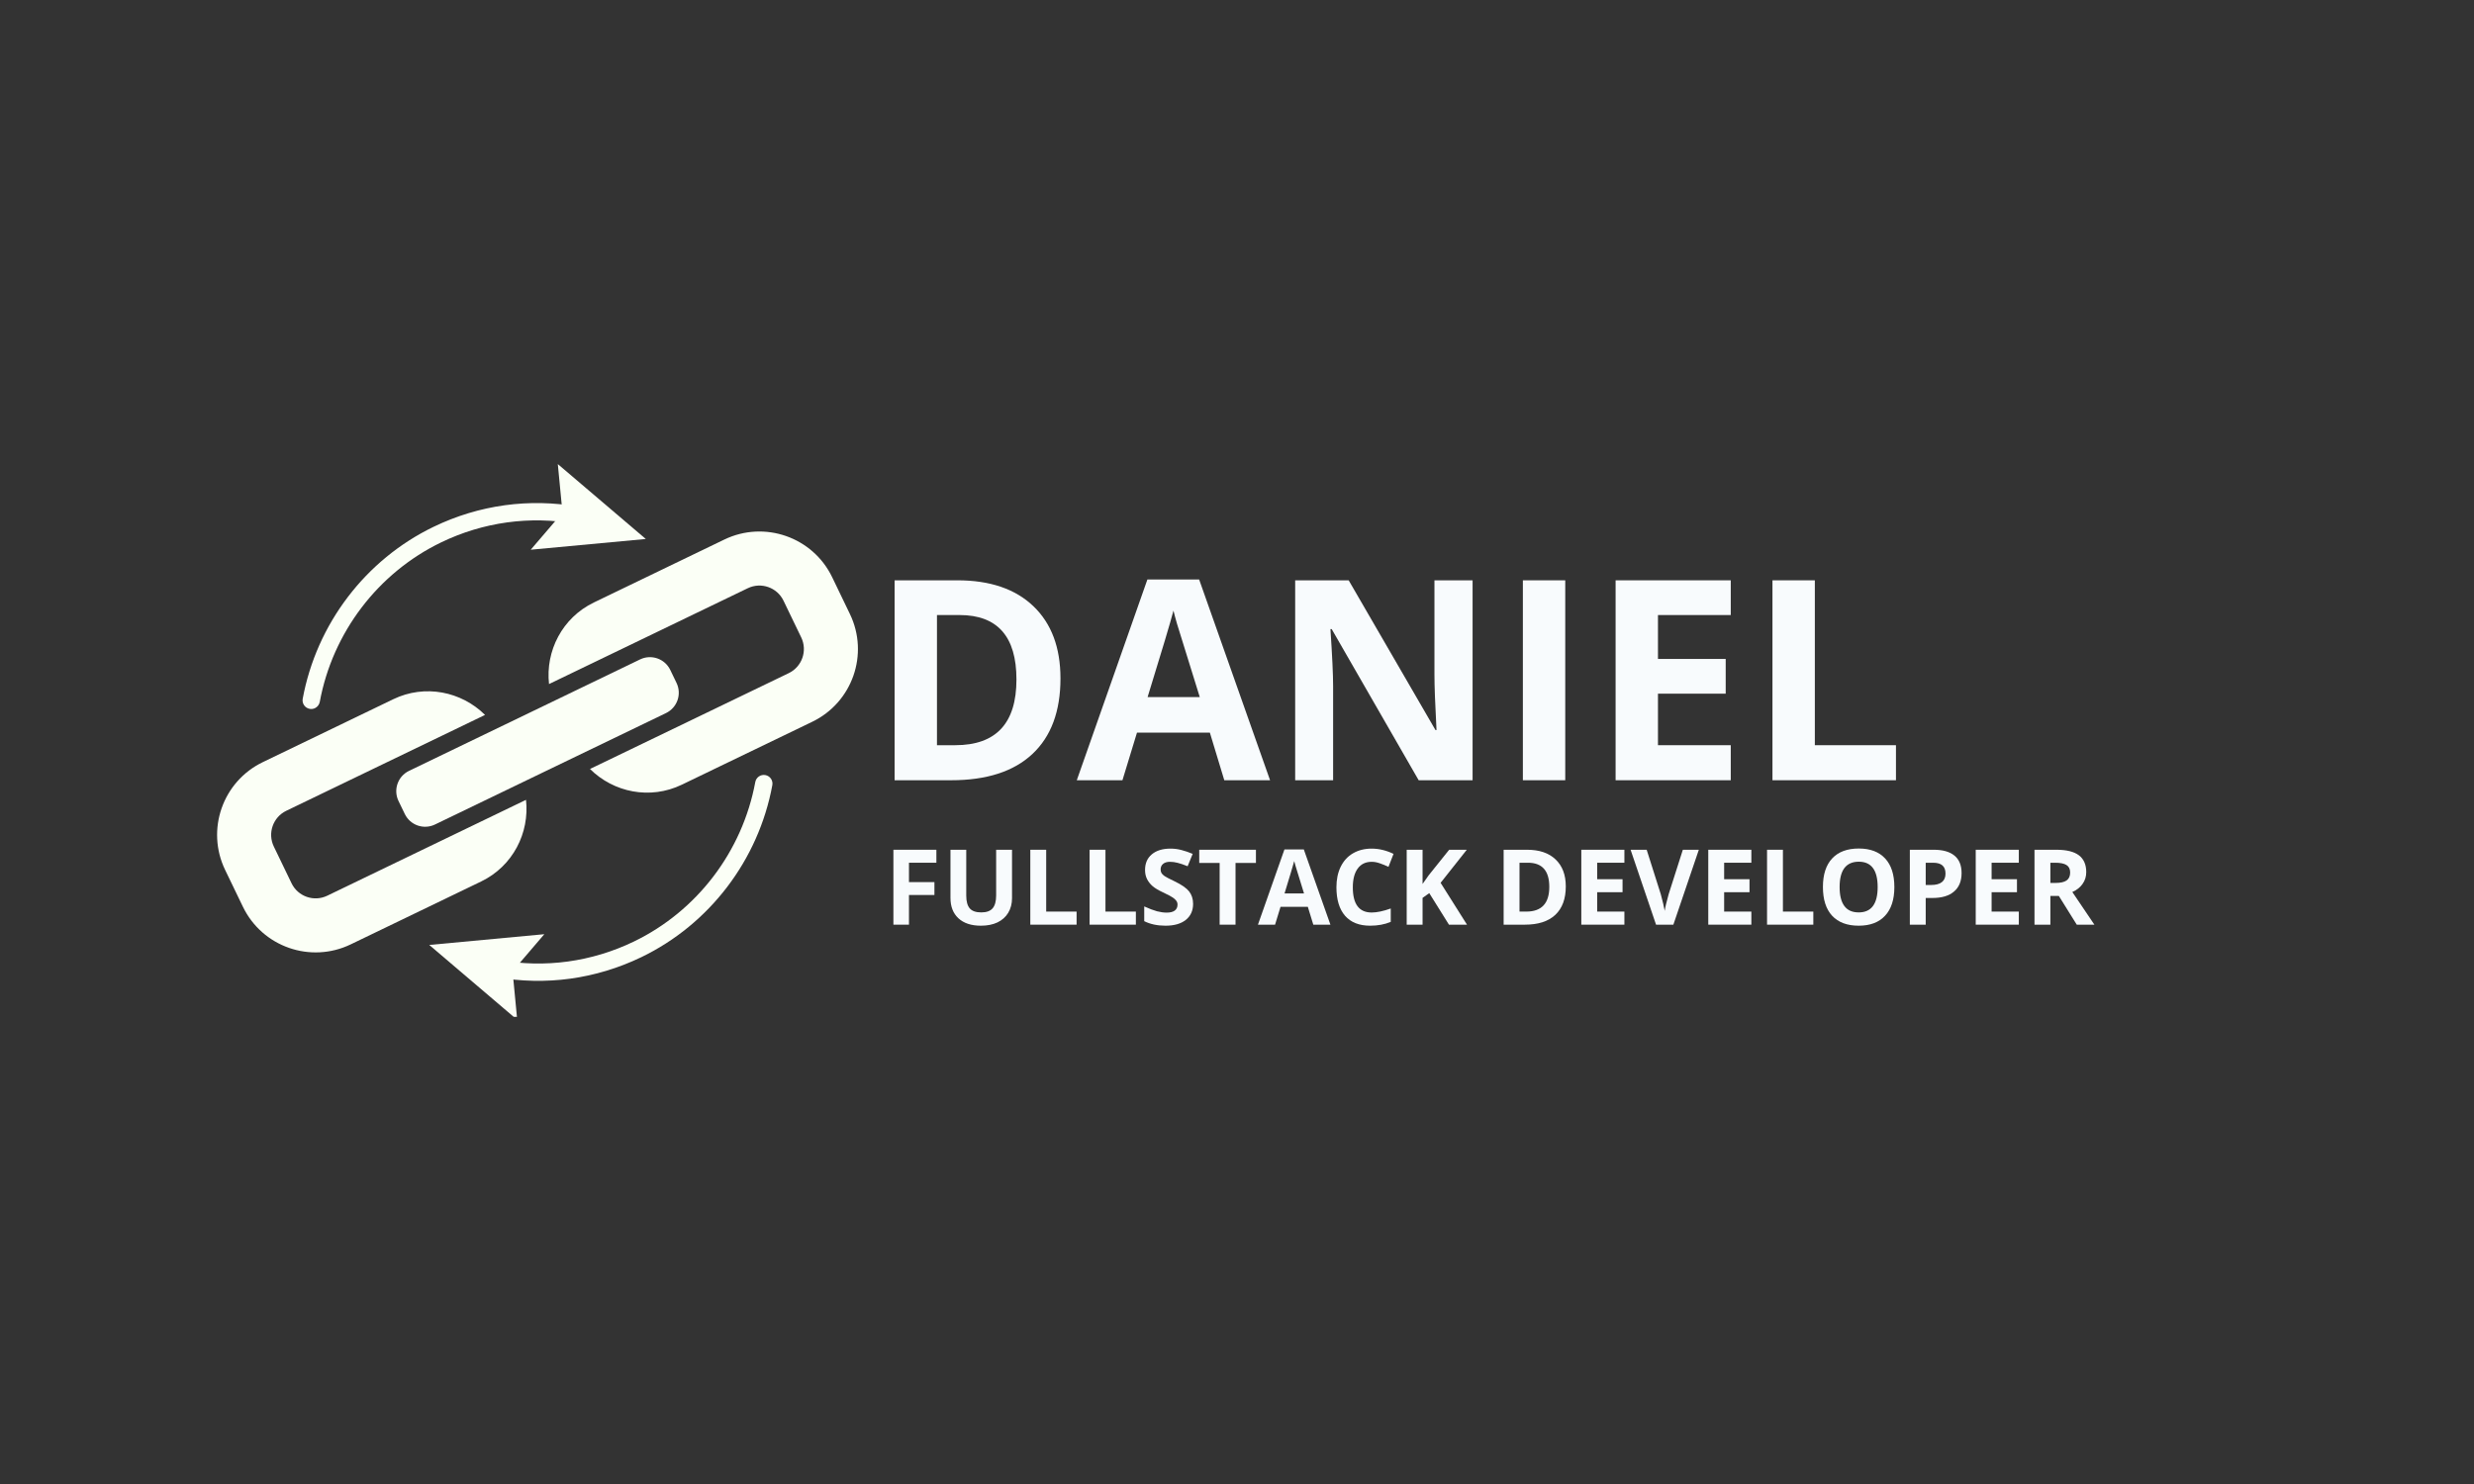 <svg xmlns="http://www.w3.org/2000/svg" xmlns:xlink="http://www.w3.org/1999/xlink" width="500" zoomAndPan="magnify" viewBox="0 0 375 225" height="300" preserveAspectRatio="xMidYMid meet" version="1.0"><rect x="0" y="0" width="375" height="225" fill="#333333" stroke="none"/><defs><g/><clipPath id="8cc66588bb"><path d="M 80 70.363 L 98 70.363 L 98 84 L 80 84 Z M 80 70.363 " clip-rule="nonzero"/></clipPath><clipPath id="4851534f8f"><path d="M 65 141.551 L 82.586 141.551 L 82.586 154.172 L 65 154.172 Z M 65 141.551 " clip-rule="nonzero"/></clipPath></defs><path fill="#fbfff6" d="M 109.789 81.805 L 90.02 91.344 C 85.219 93.66 82.664 98.703 83.219 103.715 L 113.348 89.184 C 115.359 88.211 117.789 89.059 118.758 91.07 L 121.449 96.648 C 122.418 98.66 121.57 101.086 119.559 102.059 L 89.43 116.59 C 93.008 120.148 98.543 121.289 103.348 118.973 L 123.117 109.434 C 129.207 106.496 131.762 99.18 128.824 93.09 L 126.137 87.512 C 123.199 81.422 115.879 78.867 109.789 81.805 Z M 44.191 133.918 L 41.5 128.34 C 40.531 126.328 41.379 123.898 43.391 122.93 L 73.52 108.395 C 69.941 104.84 64.406 103.699 59.605 106.016 L 39.832 115.555 C 33.742 118.492 31.188 125.809 34.125 131.898 L 36.816 137.473 C 39.754 143.566 47.07 146.121 53.16 143.184 L 72.934 133.645 C 77.734 131.328 80.289 126.285 79.73 121.27 L 49.602 135.805 C 47.59 136.777 45.16 135.93 44.191 133.918 " fill-opacity="1" fill-rule="nonzero"/><path fill="#fbfff6" d="M 102.547 103.547 C 102.941 104.363 102.996 105.305 102.695 106.16 C 102.395 107.016 101.77 107.719 100.953 108.113 L 65.926 125.012 C 65.105 125.406 64.168 125.457 63.312 125.16 C 62.453 124.859 61.754 124.234 61.359 123.418 L 60.402 121.438 C 59.586 119.738 60.297 117.695 62 116.875 L 97.027 99.977 C 98.727 99.156 100.773 99.871 101.594 101.57 L 102.547 103.547 " fill-opacity="1" fill-rule="nonzero"/><path fill="#fbfff6" d="M 47.746 107.367 C 47.504 107.484 47.223 107.527 46.938 107.473 C 46.223 107.344 45.754 106.66 45.883 105.945 C 47.98 94.602 55.402 84.852 65.734 79.867 C 72.621 76.547 80.23 75.5 87.738 76.84 C 88.453 76.969 88.93 77.648 88.801 78.363 C 88.676 79.074 87.988 79.547 87.277 79.426 C 80.316 78.18 73.262 79.152 66.875 82.23 C 57.297 86.855 50.414 95.898 48.469 106.422 C 48.387 106.848 48.109 107.191 47.746 107.367 " fill-opacity="1" fill-rule="nonzero"/><g clip-path="url(#8cc66588bb)"><path fill="#fbfff6" d="M 84.551 70.363 L 85.258 77.727 L 80.445 83.348 L 97.887 81.719 L 84.551 70.363 " fill-opacity="1" fill-rule="nonzero"/></g><path fill="#fbfff6" d="M 97.215 145.121 C 90.332 148.441 82.727 149.488 75.211 148.148 C 74.5 148.02 74.023 147.34 74.148 146.625 C 74.277 145.914 74.957 145.441 75.672 145.562 C 82.637 146.805 89.691 145.836 96.074 142.758 C 105.656 138.133 112.535 129.09 114.484 118.566 C 114.617 117.852 115.301 117.383 116.016 117.516 C 116.727 117.648 117.199 118.332 117.066 119.047 C 114.969 130.391 107.547 140.137 97.215 145.121 " fill-opacity="1" fill-rule="nonzero"/><g clip-path="url(#4851534f8f)"><path fill="#fbfff6" d="M 78.398 154.625 L 77.695 147.262 L 82.504 141.641 L 65.066 143.27 L 78.398 154.625 " fill-opacity="1" fill-rule="nonzero"/></g><g fill="#f8fbfd" fill-opacity="1"><g transform="translate(131.789, 118.298)"><g><path d="M 28.953 -15.438 C 28.953 -10.445 27.531 -6.625 24.688 -3.969 C 21.852 -1.32 17.754 0 12.391 0 L 3.812 0 L 3.812 -30.312 L 13.328 -30.312 C 18.273 -30.312 22.113 -29.004 24.844 -26.391 C 27.582 -23.773 28.953 -20.125 28.953 -15.438 Z M 22.281 -15.281 C 22.281 -21.789 19.406 -25.047 13.656 -25.047 L 10.234 -25.047 L 10.234 -5.312 L 13 -5.312 C 19.188 -5.312 22.281 -8.633 22.281 -15.281 Z M 22.281 -15.281 "/></g></g></g><g fill="#f8fbfd" fill-opacity="1"><g transform="translate(163.215, 118.298)"><g><path d="M 22.359 0 L 20.172 -7.219 L 9.125 -7.219 L 6.922 0 L 0 0 L 10.703 -30.438 L 18.547 -30.438 L 29.297 0 Z M 18.641 -12.609 C 16.609 -19.141 15.461 -22.832 15.203 -23.688 C 14.953 -24.551 14.77 -25.227 14.656 -25.719 C 14.195 -23.957 12.891 -19.586 10.734 -12.609 Z M 18.641 -12.609 "/></g></g></g><g fill="#f8fbfd" fill-opacity="1"><g transform="translate(192.506, 118.298)"><g><path d="M 30.703 0 L 22.531 0 L 9.344 -22.922 L 9.156 -22.922 C 9.426 -18.879 9.562 -15.992 9.562 -14.266 L 9.562 0 L 3.812 0 L 3.812 -30.312 L 11.922 -30.312 L 25.078 -7.609 L 25.234 -7.609 C 25.023 -11.547 24.922 -14.332 24.922 -15.969 L 24.922 -30.312 L 30.703 -30.312 Z M 30.703 0 "/></g></g></g><g fill="#f8fbfd" fill-opacity="1"><g transform="translate(227.02, 118.298)"><g><path d="M 3.812 0 L 3.812 -30.312 L 10.234 -30.312 L 10.234 0 Z M 3.812 0 "/></g></g></g><g fill="#f8fbfd" fill-opacity="1"><g transform="translate(241.075, 118.298)"><g><path d="M 21.266 0 L 3.812 0 L 3.812 -30.312 L 21.266 -30.312 L 21.266 -25.047 L 10.234 -25.047 L 10.234 -18.391 L 20.5 -18.391 L 20.5 -13.125 L 10.234 -13.125 L 10.234 -5.312 L 21.266 -5.312 Z M 21.266 0 "/></g></g></g><g fill="#f8fbfd" fill-opacity="1"><g transform="translate(264.852, 118.298)"><g><path d="M 3.812 0 L 3.812 -30.312 L 10.234 -30.312 L 10.234 -5.312 L 22.531 -5.312 L 22.531 0 Z M 3.812 0 "/></g></g></g><g fill="#f8fbfd" fill-opacity="1"><g transform="translate(133.981, 140.196)"><g><path d="M 3.797 0 L 1.438 0 L 1.438 -11.359 L 7.953 -11.359 L 7.953 -9.391 L 3.797 -9.391 L 3.797 -6.453 L 7.656 -6.453 L 7.656 -4.5 L 3.797 -4.5 Z M 3.797 0 "/></g></g></g><g fill="#f8fbfd" fill-opacity="1"><g transform="translate(142.711, 140.196)"><g><path d="M 10.688 -11.359 L 10.688 -4.016 C 10.688 -3.172 10.492 -2.43 10.109 -1.797 C 9.734 -1.172 9.191 -0.688 8.484 -0.344 C 7.773 -0.008 6.938 0.156 5.969 0.156 C 4.508 0.156 3.375 -0.219 2.562 -0.969 C 1.758 -1.719 1.359 -2.742 1.359 -4.047 L 1.359 -11.359 L 3.75 -11.359 L 3.75 -4.406 C 3.75 -3.531 3.926 -2.883 4.281 -2.469 C 4.633 -2.062 5.219 -1.859 6.031 -1.859 C 6.82 -1.859 7.395 -2.066 7.75 -2.484 C 8.102 -2.898 8.281 -3.547 8.281 -4.422 L 8.281 -11.359 Z M 10.688 -11.359 "/></g></g></g><g fill="#f8fbfd" fill-opacity="1"><g transform="translate(154.733, 140.196)"><g><path d="M 1.438 0 L 1.438 -11.359 L 3.844 -11.359 L 3.844 -1.984 L 8.453 -1.984 L 8.453 0 Z M 1.438 0 "/></g></g></g><g fill="#f8fbfd" fill-opacity="1"><g transform="translate(163.718, 140.196)"><g><path d="M 1.438 0 L 1.438 -11.359 L 3.844 -11.359 L 3.844 -1.984 L 8.453 -1.984 L 8.453 0 Z M 1.438 0 "/></g></g></g><g fill="#f8fbfd" fill-opacity="1"><g transform="translate(172.704, 140.196)"><g><path d="M 8.141 -3.156 C 8.141 -2.125 7.77 -1.312 7.031 -0.719 C 6.289 -0.133 5.266 0.156 3.953 0.156 C 2.734 0.156 1.66 -0.07 0.734 -0.531 L 0.734 -2.766 C 1.492 -2.422 2.141 -2.176 2.672 -2.031 C 3.203 -1.895 3.691 -1.828 4.141 -1.828 C 4.66 -1.828 5.062 -1.926 5.344 -2.125 C 5.633 -2.332 5.781 -2.641 5.781 -3.047 C 5.781 -3.266 5.719 -3.457 5.594 -3.625 C 5.469 -3.801 5.285 -3.969 5.047 -4.125 C 4.805 -4.289 4.312 -4.551 3.562 -4.906 C 2.875 -5.227 2.352 -5.539 2 -5.844 C 1.656 -6.145 1.379 -6.492 1.172 -6.891 C 0.961 -7.297 0.859 -7.766 0.859 -8.297 C 0.859 -9.297 1.195 -10.082 1.875 -10.656 C 2.562 -11.238 3.508 -11.531 4.719 -11.531 C 5.301 -11.531 5.859 -11.457 6.391 -11.312 C 6.93 -11.176 7.492 -10.984 8.078 -10.734 L 7.312 -8.859 C 6.695 -9.109 6.191 -9.281 5.797 -9.375 C 5.398 -9.477 5.016 -9.531 4.641 -9.531 C 4.18 -9.531 3.828 -9.422 3.578 -9.203 C 3.336 -8.992 3.219 -8.719 3.219 -8.375 C 3.219 -8.156 3.266 -7.969 3.359 -7.812 C 3.461 -7.656 3.617 -7.504 3.828 -7.359 C 4.047 -7.211 4.555 -6.945 5.359 -6.562 C 6.422 -6.051 7.148 -5.539 7.547 -5.031 C 7.941 -4.52 8.141 -3.895 8.141 -3.156 Z M 8.141 -3.156 "/></g></g></g><g fill="#f8fbfd" fill-opacity="1"><g transform="translate(181.464, 140.196)"><g><path d="M 5.812 0 L 3.406 0 L 3.406 -9.359 L 0.312 -9.359 L 0.312 -11.359 L 8.906 -11.359 L 8.906 -9.359 L 5.812 -9.359 Z M 5.812 0 "/></g></g></g><g fill="#f8fbfd" fill-opacity="1"><g transform="translate(190.675, 140.196)"><g><path d="M 8.391 0 L 7.562 -2.703 L 3.422 -2.703 L 2.594 0 L 0 0 L 4.016 -11.406 L 6.953 -11.406 L 10.984 0 Z M 6.984 -4.734 C 6.223 -7.18 5.797 -8.566 5.703 -8.891 C 5.609 -9.211 5.539 -9.461 5.5 -9.641 C 5.32 -8.984 4.832 -7.348 4.031 -4.734 Z M 6.984 -4.734 "/></g></g></g><g fill="#f8fbfd" fill-opacity="1"><g transform="translate(201.649, 140.196)"><g><path d="M 6.266 -9.531 C 5.348 -9.531 4.641 -9.188 4.141 -8.5 C 3.648 -7.82 3.406 -6.875 3.406 -5.656 C 3.406 -3.113 4.359 -1.844 6.266 -1.844 C 7.055 -1.844 8.02 -2.047 9.156 -2.453 L 9.156 -0.422 C 8.227 -0.035 7.188 0.156 6.031 0.156 C 4.375 0.156 3.109 -0.344 2.234 -1.344 C 1.359 -2.352 0.922 -3.797 0.922 -5.672 C 0.922 -6.848 1.133 -7.879 1.562 -8.766 C 2 -9.66 2.617 -10.344 3.422 -10.812 C 4.234 -11.289 5.18 -11.531 6.266 -11.531 C 7.367 -11.531 8.473 -11.266 9.578 -10.734 L 8.812 -8.766 C 8.383 -8.973 7.953 -9.148 7.516 -9.297 C 7.086 -9.453 6.672 -9.531 6.266 -9.531 Z M 6.266 -9.531 "/></g></g></g><g fill="#f8fbfd" fill-opacity="1"><g transform="translate(211.784, 140.196)"><g><path d="M 10.578 0 L 7.844 0 L 4.859 -4.781 L 3.844 -4.062 L 3.844 0 L 1.438 0 L 1.438 -11.359 L 3.844 -11.359 L 3.844 -6.172 L 4.781 -7.5 L 7.875 -11.359 L 10.547 -11.359 L 6.578 -6.344 Z M 10.578 0 "/></g></g></g><g fill="#f8fbfd" fill-opacity="1"><g transform="translate(222.346, 140.196)"><g/></g></g><g fill="#f8fbfd" fill-opacity="1"><g transform="translate(226.478, 140.196)"><g><path d="M 10.859 -5.797 C 10.859 -3.922 10.328 -2.484 9.266 -1.484 C 8.203 -0.492 6.664 0 4.656 0 L 1.438 0 L 1.438 -11.359 L 5 -11.359 C 6.852 -11.359 8.289 -10.867 9.312 -9.891 C 10.344 -8.91 10.859 -7.547 10.859 -5.797 Z M 8.359 -5.734 C 8.359 -8.172 7.281 -9.391 5.125 -9.391 L 3.844 -9.391 L 3.844 -1.984 L 4.875 -1.984 C 7.195 -1.984 8.359 -3.234 8.359 -5.734 Z M 8.359 -5.734 "/></g></g></g><g fill="#f8fbfd" fill-opacity="1"><g transform="translate(238.251, 140.196)"><g><path d="M 7.969 0 L 1.438 0 L 1.438 -11.359 L 7.969 -11.359 L 7.969 -9.391 L 3.844 -9.391 L 3.844 -6.891 L 7.688 -6.891 L 7.688 -4.922 L 3.844 -4.922 L 3.844 -1.984 L 7.969 -1.984 Z M 7.969 0 "/></g></g></g><g fill="#f8fbfd" fill-opacity="1"><g transform="translate(247.159, 140.196)"><g><path d="M 7.922 -11.359 L 10.344 -11.359 L 6.484 0 L 3.859 0 L 0 -11.359 L 2.438 -11.359 L 4.578 -4.609 C 4.691 -4.203 4.812 -3.734 4.938 -3.203 C 5.062 -2.672 5.141 -2.301 5.172 -2.094 C 5.234 -2.57 5.43 -3.41 5.766 -4.609 Z M 7.922 -11.359 "/></g></g></g><g fill="#f8fbfd" fill-opacity="1"><g transform="translate(257.496, 140.196)"><g><path d="M 7.969 0 L 1.438 0 L 1.438 -11.359 L 7.969 -11.359 L 7.969 -9.391 L 3.844 -9.391 L 3.844 -6.891 L 7.688 -6.891 L 7.688 -4.922 L 3.844 -4.922 L 3.844 -1.984 L 7.969 -1.984 Z M 7.969 0 "/></g></g></g><g fill="#f8fbfd" fill-opacity="1"><g transform="translate(266.404, 140.196)"><g><path d="M 1.438 0 L 1.438 -11.359 L 3.844 -11.359 L 3.844 -1.984 L 8.453 -1.984 L 8.453 0 Z M 1.438 0 "/></g></g></g><g fill="#f8fbfd" fill-opacity="1"><g transform="translate(275.39, 140.196)"><g><path d="M 11.75 -5.703 C 11.75 -3.816 11.281 -2.367 10.344 -1.359 C 9.414 -0.348 8.082 0.156 6.344 0.156 C 4.594 0.156 3.25 -0.348 2.312 -1.359 C 1.383 -2.367 0.922 -3.82 0.922 -5.719 C 0.922 -7.602 1.391 -9.047 2.328 -10.047 C 3.266 -11.047 4.609 -11.547 6.359 -11.547 C 8.098 -11.547 9.43 -11.039 10.359 -10.031 C 11.285 -9.031 11.75 -7.586 11.75 -5.703 Z M 3.453 -5.703 C 3.453 -4.43 3.691 -3.473 4.172 -2.828 C 4.648 -2.18 5.375 -1.859 6.344 -1.859 C 8.258 -1.859 9.219 -3.141 9.219 -5.703 C 9.219 -8.266 8.266 -9.547 6.359 -9.547 C 5.391 -9.547 4.66 -9.223 4.172 -8.578 C 3.691 -7.93 3.453 -6.973 3.453 -5.703 Z M 3.453 -5.703 "/></g></g></g><g fill="#f8fbfd" fill-opacity="1"><g transform="translate(288.049, 140.196)"><g><path d="M 3.844 -6.016 L 4.641 -6.016 C 5.379 -6.016 5.93 -6.16 6.297 -6.453 C 6.66 -6.742 6.844 -7.172 6.844 -7.734 C 6.844 -8.297 6.688 -8.711 6.375 -8.984 C 6.07 -9.254 5.594 -9.391 4.938 -9.391 L 3.844 -9.391 Z M 9.281 -7.828 C 9.281 -6.598 8.895 -5.66 8.125 -5.016 C 7.363 -4.367 6.281 -4.047 4.875 -4.047 L 3.844 -4.047 L 3.844 0 L 1.438 0 L 1.438 -11.359 L 5.062 -11.359 C 6.438 -11.359 7.484 -11.062 8.203 -10.469 C 8.922 -9.875 9.281 -8.992 9.281 -7.828 Z M 9.281 -7.828 "/></g></g></g><g fill="#f8fbfd" fill-opacity="1"><g transform="translate(298.036, 140.196)"><g><path d="M 7.969 0 L 1.438 0 L 1.438 -11.359 L 7.969 -11.359 L 7.969 -9.391 L 3.844 -9.391 L 3.844 -6.891 L 7.688 -6.891 L 7.688 -4.922 L 3.844 -4.922 L 3.844 -1.984 L 7.969 -1.984 Z M 7.969 0 "/></g></g></g><g fill="#f8fbfd" fill-opacity="1"><g transform="translate(306.944, 140.196)"><g><path d="M 3.844 -6.328 L 4.625 -6.328 C 5.383 -6.328 5.941 -6.453 6.297 -6.703 C 6.66 -6.953 6.844 -7.352 6.844 -7.906 C 6.844 -8.438 6.656 -8.816 6.281 -9.047 C 5.914 -9.273 5.348 -9.391 4.578 -9.391 L 3.844 -9.391 Z M 3.844 -4.359 L 3.844 0 L 1.438 0 L 1.438 -11.359 L 4.75 -11.359 C 6.289 -11.359 7.43 -11.078 8.172 -10.516 C 8.91 -9.953 9.281 -9.102 9.281 -7.969 C 9.281 -7.289 9.094 -6.691 8.719 -6.172 C 8.352 -5.648 7.836 -5.242 7.172 -4.953 C 8.879 -2.398 9.992 -0.75 10.516 0 L 7.844 0 L 5.125 -4.359 Z M 3.844 -4.359 "/></g></g></g></svg>